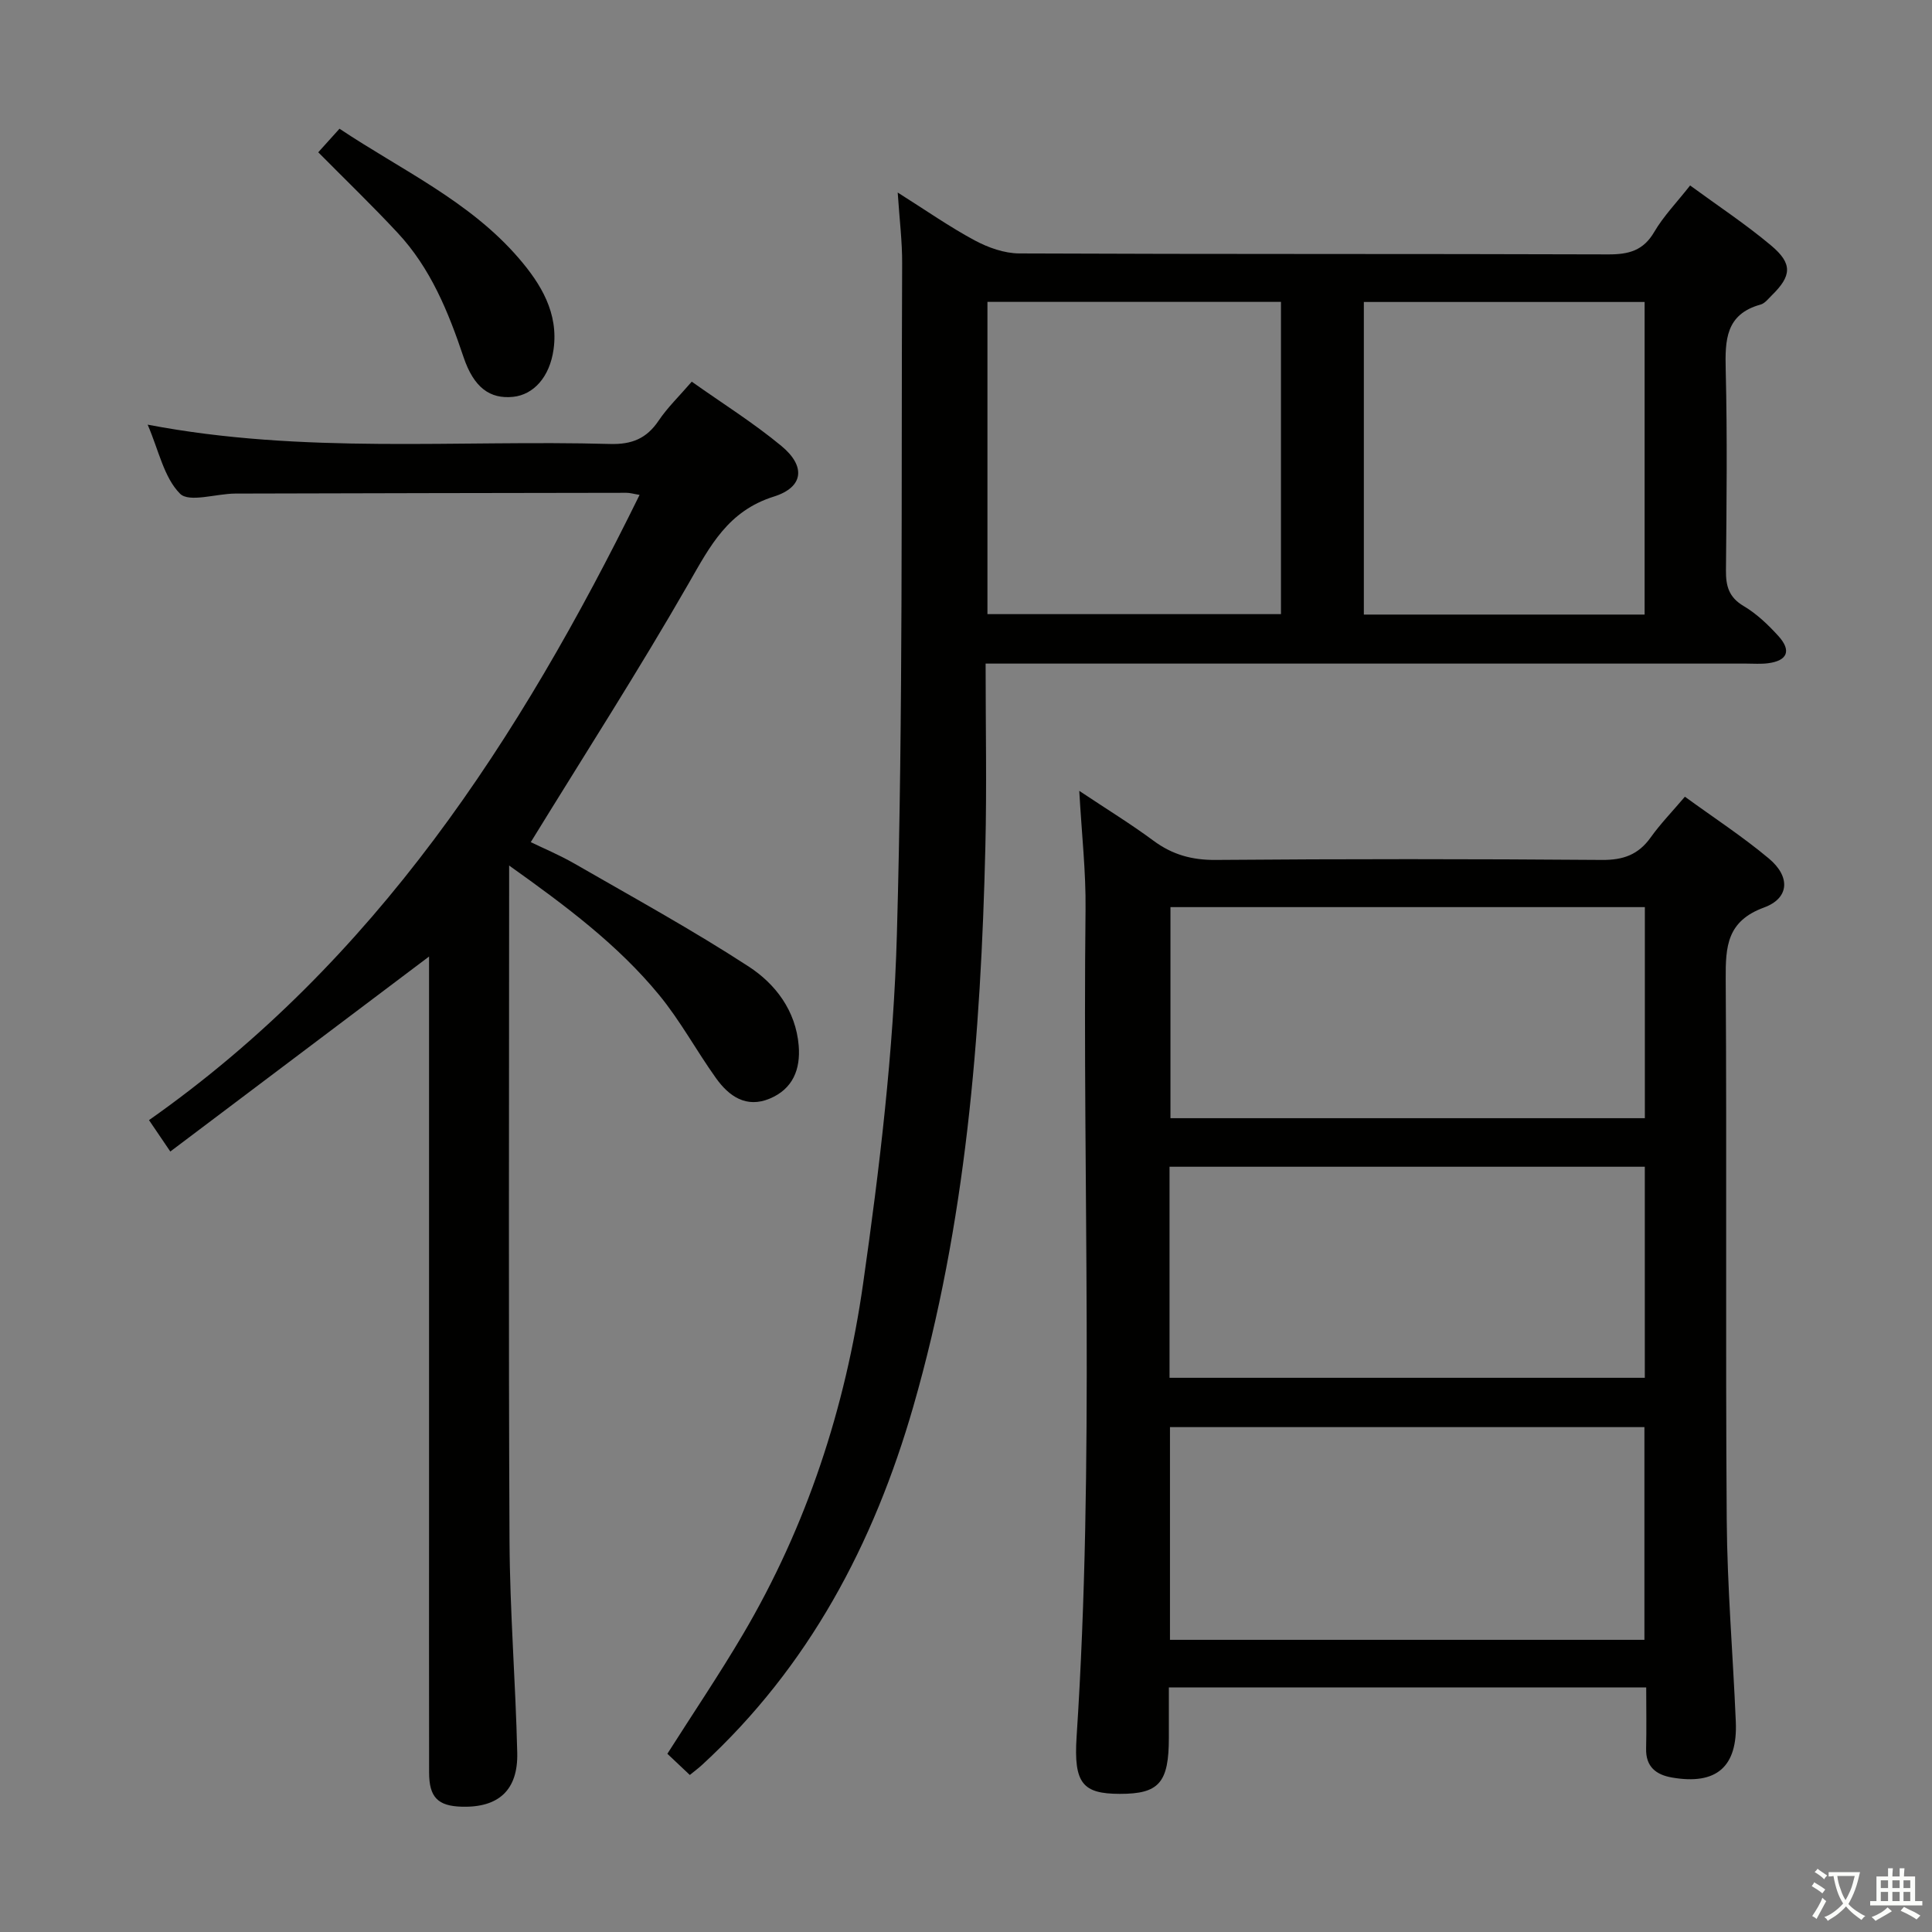 <svg enable-background="new 0 0 400 400" viewBox="0 0 400 400" xmlns="http://www.w3.org/2000/svg"><rect x="0" y="0" width="400" height="400" fill="#808080" stroke="none"/><path d="m377.9 391.2c-.2.3-.4.5-.6.8-.7-.6-1.4-1-2.2-1.5.2-.3.4-.5.5-.8.6.4 1.4.8 2.3 1.5zm-1.8 6.1c-.2-.2-.5-.4-.9-.6.4-.6.8-1.2 1.2-1.9s.7-1.3.9-1.9c.3.3.5.5.8.7-.7 1.3-1.4 2.6-2 3.7zm2.2-9c-.3.3-.5.5-.6.8-.6-.6-1.3-1.1-2-1.5.3-.3.5-.5.6-.7.6.5 1.3.9 2 1.4zm.3.2v-.9h2 4.5c-.3 1.3-.6 2.5-1 3.6s-.9 2.1-1.4 3c.4.5 1 1 1.6 1.4s1.2.8 1.9 1.1c-.3.2-.5.4-.8.8-.4-.3-1-.7-1.6-1.2s-1.2-1.1-1.6-1.6c-.5.6-1.1 1.1-1.7 1.6s-1.4.9-2.1 1.4c-.1-.3-.3-.5-.7-.8.6-.2 1.2-.5 1.9-1s1.4-1.1 2-1.8c-.5-.8-.9-1.6-1.2-2.5s-.6-2-.8-3.2c-.4.1-.7.1-1 .1zm2.5 2.7c.3 1 .7 1.7 1 2.2.3-.5.6-1.1 1-2s.6-1.9.9-3h-3.2-.4c.1.9.3 1.8.7 2.8z" fill="#fbfcfa"/><path d="m396.5 388.5v1.5 3.6h1.5v.9c-.4 0-1 0-1.7 0h-7.9c-.5 0-.9 0-1.2 0v-.9h1.3v-3.5c0-.7 0-1.2 0-1.6h2.4c0-.8 0-1.4 0-1.7h1c0 .3-.1.8-.1 1.7h1.5c0-.8 0-1.4 0-1.7h1c0 .3-.1.9-.1 1.7zm-8.2 9.2c-.2-.3-.5-.5-.8-.8.8-.3 1.4-.6 1.9-.9s1-.7 1.4-1.1c.3.3.6.5.9.8-1.6 1-2.8 1.6-3.4 2zm2.6-6.8v-1.6h-1.5v1.6zm0 2.7v-1.9h-1.5v1.9zm2.4-2.7v-1.6h-1.5v1.6zm0 2.7v-1.9h-1.5v1.9zm.2 2 .7-.8c.4.2.9.5 1.6.8s1.3.7 1.8 1c-.3.3-.5.5-.8.8-.4-.3-1.5-1-3.3-1.8zm2-4.7v-1.6h-1.4v1.6zm0 2.7v-1.9h-1.4v1.9z" fill="#fbfcfa"/><g fill="#010100"><path d="m185.86 39.86c5.85 3.69 10.73 7.11 15.94 9.91 2.78 1.49 6.14 2.69 9.24 2.7 40.65.18 81.31.06 121.96.2 4.22.01 7.24-.78 9.5-4.66 1.91-3.26 4.63-6.06 7.42-9.61 5.66 4.15 11.47 7.98 16.76 12.42 4.51 3.78 4.27 6.3.12 10.36-.71.7-1.42 1.64-2.3 1.88-7.23 2-7.36 7.35-7.21 13.52.34 13.82.18 27.66.05 41.48-.03 3.27.59 5.6 3.67 7.42 2.67 1.58 5.04 3.84 7.15 6.16 2.8 3.06 1.93 5.16-2.12 5.68-1.48.19-2.99.07-4.49.07-50.15 0-100.3 0-150.45 0-2.12 0-4.24 0-7.04 0 0 13.06.25 25.51-.05 37.94-.93 39.12-4.02 78-14.91 115.84-8.19 28.46-21.64 53.9-43.72 74.21-.71.66-1.5 1.24-2.56 2.11-1.65-1.56-3.17-2.99-4.65-4.39 5.37-8.45 10.76-16.43 15.64-24.71 13.25-22.47 21.23-46.97 24.88-72.58 3.42-23.97 6.32-48.17 7-72.33 1.3-46.27.88-92.59 1.09-138.88.03-4.55-.55-9.13-.92-14.74zm18.58 87.29h60.77c0-21.82 0-43.2 0-64.65-20.42 0-40.47 0-60.77 0zm136.06.09c0-21.75 0-43.15 0-64.72-19.55 0-38.77 0-58.13 0v64.72z"/><path d="m223.45 163.74c5.84 3.89 10.75 6.9 15.35 10.31 3.91 2.9 7.97 4.03 12.9 3.99 26.65-.22 53.31-.21 79.96 0 4.41.04 7.54-1.08 10.09-4.65 2.01-2.82 4.45-5.33 7.09-8.44 5.96 4.34 11.94 8.24 17.38 12.79 4.5 3.76 4.27 8.22-1 10.15-7.68 2.82-7.97 8.05-7.93 14.79.24 37.32-.06 74.63.21 111.95.1 13.95 1.29 27.89 1.88 41.84.39 9.34-4 13.14-13.2 11.55-3.31-.57-5.46-2.23-5.37-5.99.1-4.12.02-8.25.02-12.66-33.08 0-65.64 0-98.83 0v10.39c0 9.34-2.03 11.66-10.17 11.64-7.63-.02-9.57-2.11-8.93-11.85 3.74-57.07 1.2-114.2 1.85-171.29.09-7.73-.79-15.48-1.3-24.52zm18.78 175.77h98.23c0-14.84 0-29.37 0-44.04-32.91 0-65.45 0-98.23 0zm98.32-151.7c-32.95 0-65.62 0-98.22 0v43.7h98.22c0-14.58 0-28.84 0-43.7zm-98.41 97.45h98.4c0-14.71 0-29.1 0-43.7-32.95 0-65.61 0-98.4 0z"/><path d="m88.83 198.04c-18.15 13.68-35.72 26.91-53.57 40.37-1.89-2.78-2.98-4.39-4.41-6.5 46.79-32.91 76.68-78.82 101.57-129.45-1.29-.21-2.01-.44-2.73-.43-26.99.04-53.99.08-80.98.16-3.94.01-9.55 1.92-11.44.02-3.33-3.35-4.4-8.96-6.7-14.29 32.25 6.17 64.08 3.12 95.77 4 4.47.12 7.52-1.12 10.01-4.81 1.83-2.73 4.26-5.06 6.87-8.09 6.29 4.46 12.75 8.5 18.57 13.32 5.05 4.18 4.63 8.52-1.57 10.47-9.48 2.98-13.18 10.19-17.61 17.92-10.33 18.01-21.57 35.49-32.72 53.63 2.49 1.21 5.94 2.65 9.15 4.5 12.06 6.95 24.3 13.66 35.95 21.24 5.55 3.61 9.76 9.12 10.37 16.37.41 4.95-1.22 8.98-5.98 10.98-4.86 2.04-8.45-.47-11.13-4.22-4.06-5.67-7.39-11.89-11.8-17.25-8.5-10.33-19.14-18.31-31.04-26.78v6.36c0 44.49-.14 88.98.08 133.47.07 14.63 1.26 29.24 1.6 43.87.18 7.74-3.88 11.36-11.45 11.16-4.98-.13-6.79-1.94-6.8-7.07-.03-18.33-.01-36.66-.01-54.99 0-35.99 0-71.98 0-107.98 0-1.8 0-3.61 0-5.98z"/><path d="m65.89 31.53c1.52-1.68 2.83-3.14 4.4-4.88 12.82 8.56 26.9 14.96 37.09 26.78 4.64 5.38 8.28 11.39 7.23 18.9-.81 5.8-4.19 9.39-8.36 9.83-4.83.5-8.16-1.93-10.28-8.23-3.14-9.36-6.82-18.42-13.66-25.74-5.2-5.59-10.7-10.89-16.42-16.66z"/></g></svg>